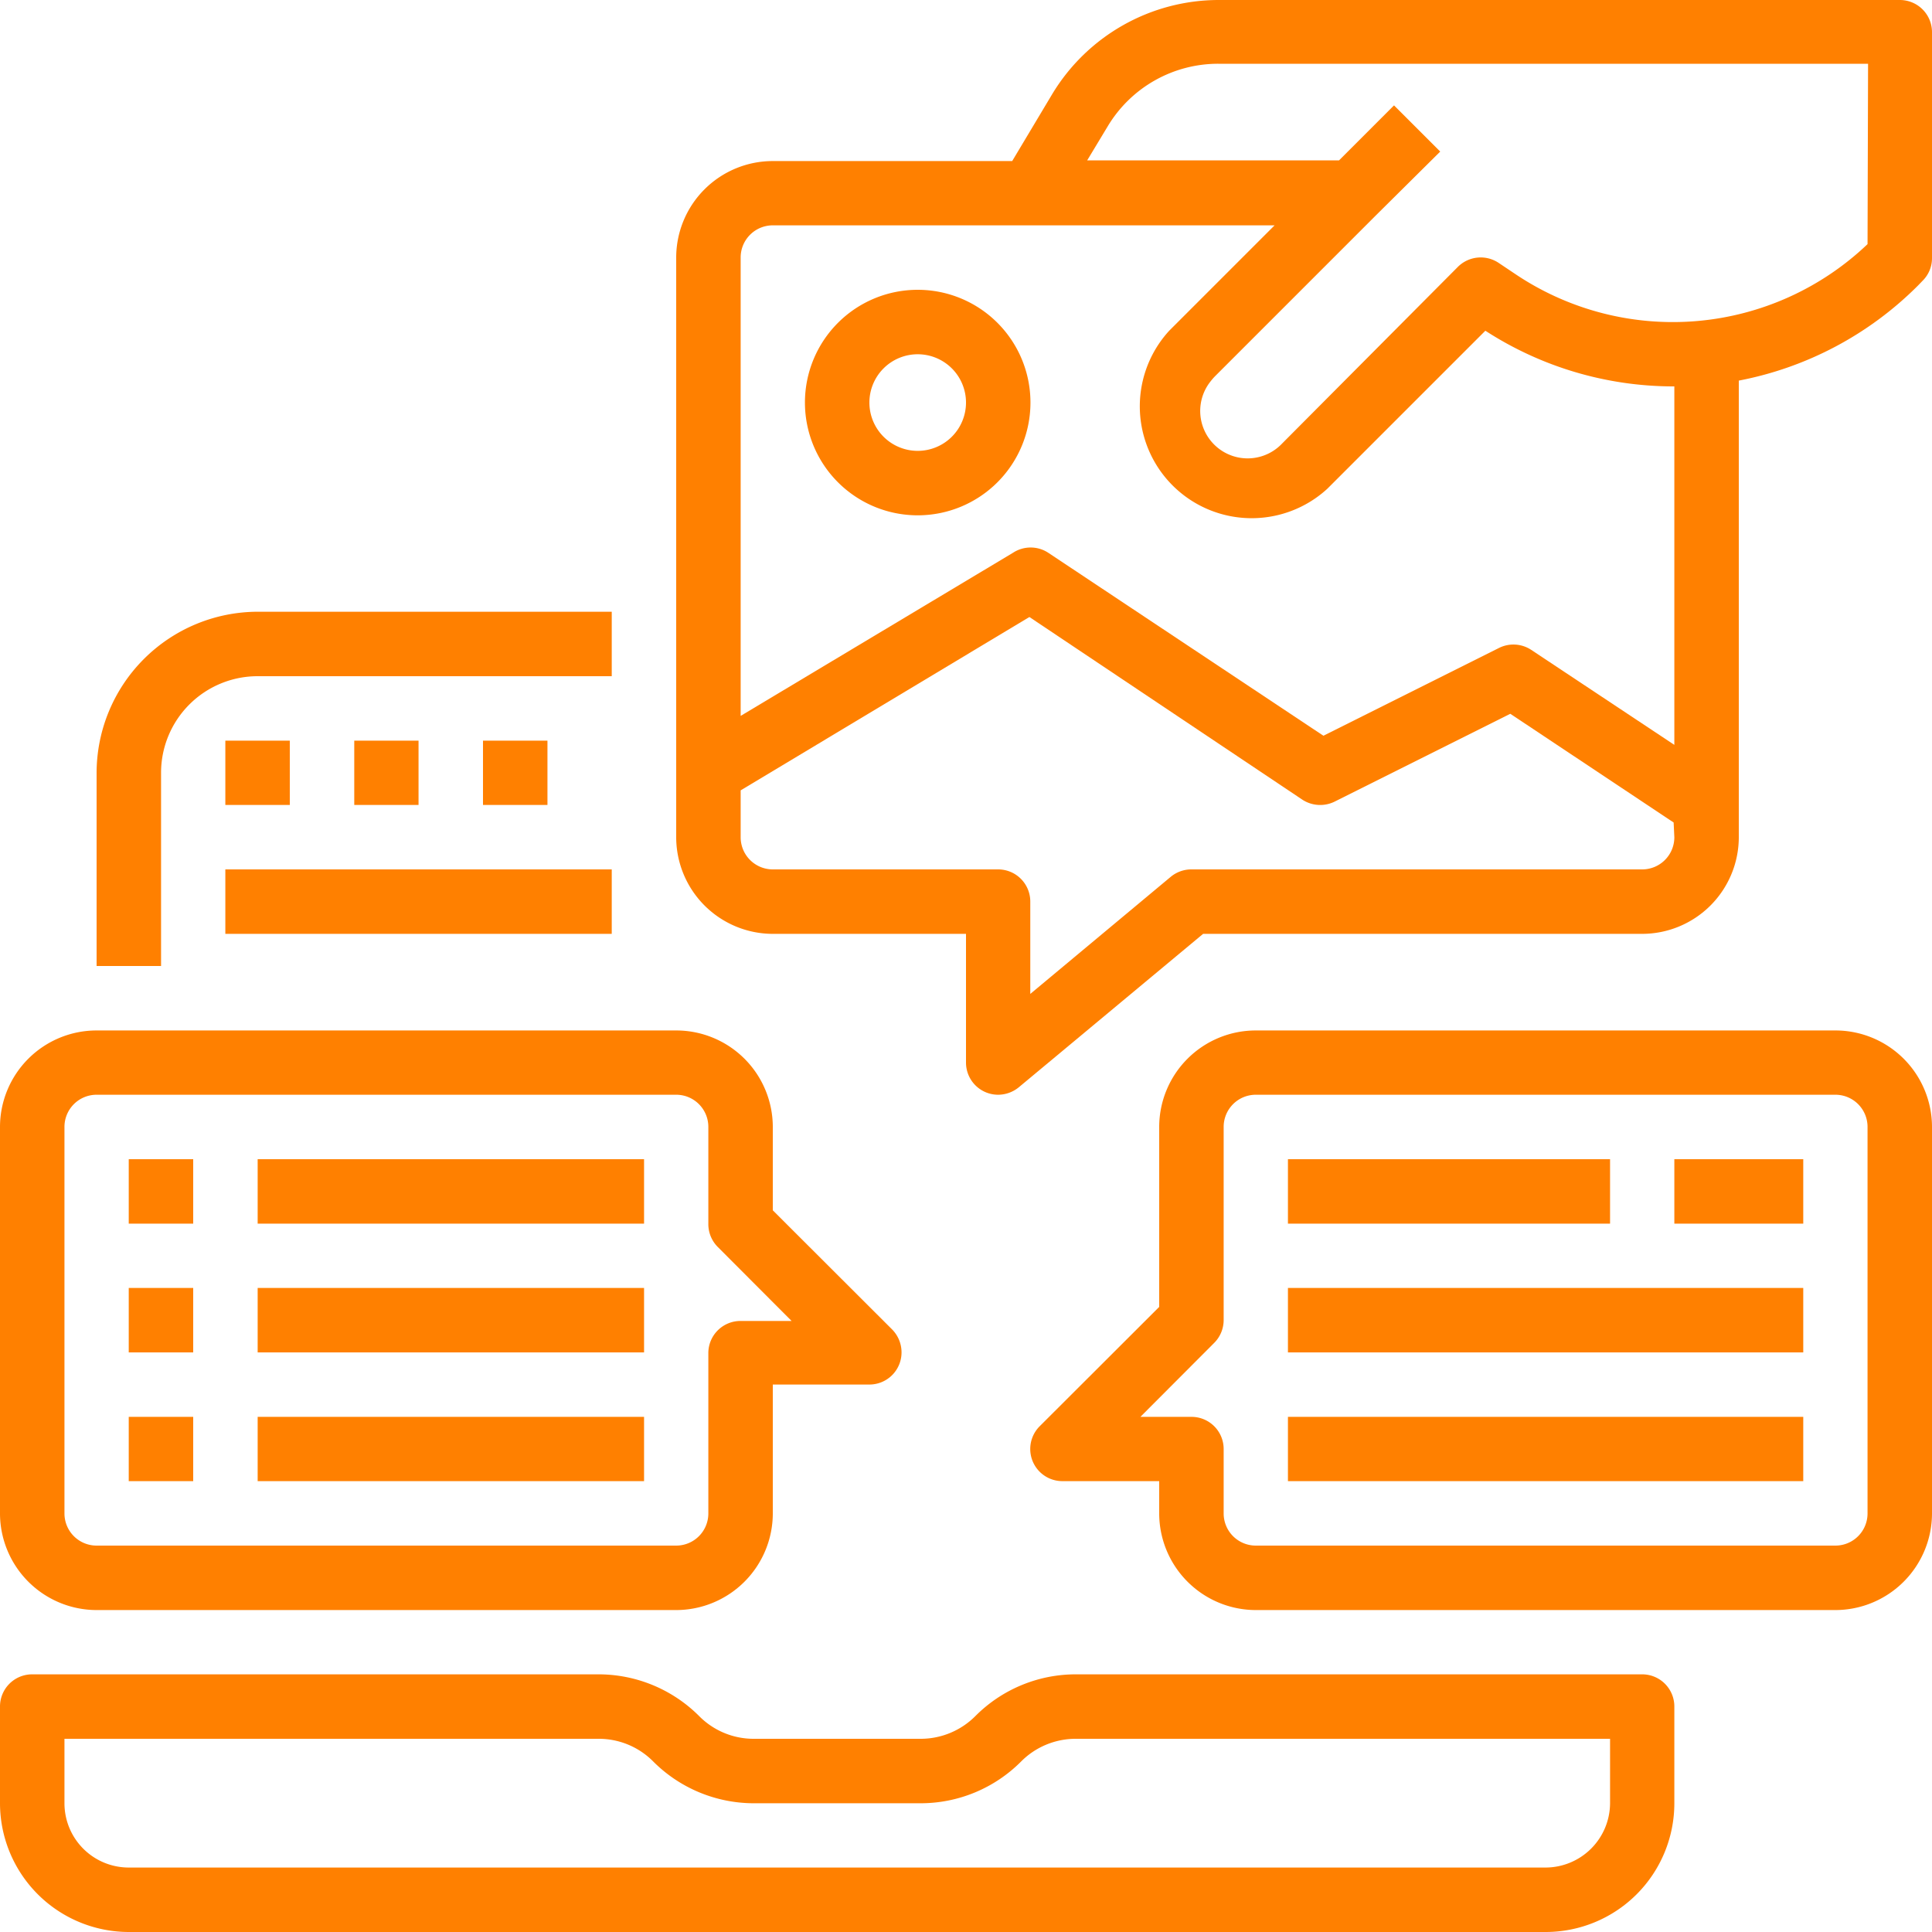 <svg id="Layer_1" data-name="Layer 1" xmlns="http://www.w3.org/2000/svg" width="110" height="110"><defs><style>.cls-1{fill:#ff8000}</style></defs><g id="Outline"><path class="cls-1" d="M25.17 60a5.5 5.5 0 015.5-5.5h20.16v-3.67H30.67A9.19 9.19 0 0021.5 60v11h3.67zm43.08-27.5a6.42 6.42 0 106.42 6.42 6.42 6.42 0 00-6.42-6.42zm0 9.17A2.75 2.75 0 1171 38.92a2.75 2.75 0 01-2.75 2.75z" transform="translate(-16 -16)"/><path class="cls-1" d="M124.17 16H85.36a11.08 11.08 0 00-9.44 5.34l-2.29 3.83H60a5.5 5.5 0 00-5.5 5.5v33a5.51 5.51 0 005.5 5.5h11v7.33a1.83 1.83 0 001.83 1.83 1.87 1.87 0 001.17-.42l10.5-8.74h25a5.51 5.51 0 005.5-5.5v-26a19.62 19.62 0 0010.21-5.42l.25-.26a1.8 1.8 0 00.54-1.29V17.83a1.83 1.83 0 00-1.83-1.83zm-12.84 47.67a1.83 1.83 0 01-1.83 1.83H83.83a1.84 1.84 0 00-1.17.42l-8 6.67v-5.26a1.83 1.83 0 00-1.84-1.83H60a1.83 1.83 0 01-1.83-1.83V61l16.44-9.87 15.54 10.4a1.86 1.86 0 001.84.11l10-5 9.3 6.19zm0-5.26L103.18 53a1.84 1.84 0 00-1.83-.11l-10 5-15.67-10.42a1.83 1.83 0 00-2 0l-15.51 9.29V30.67A1.83 1.83 0 0160 28.83h28.57l-6 6a6.37 6.37 0 009 9l9-9A19.71 19.71 0 00111.25 38h.08zm11-28.51a16.07 16.07 0 01-20 1.74l-1-.67a1.84 1.84 0 00-2.33.23L89 41.25a2.7 2.7 0 01-4.08-3.53 3.47 3.47 0 01.25-.29l9.13-9.13 3.7-3.67L95.37 22l-3.13 3.13H77.9l1.17-1.94a7.33 7.33 0 016.29-3.56h37z" transform="translate(-16 -16)"/><path class="cls-1" d="M120.5 74.67h-33a5.5 5.5 0 00-5.5 5.5v10.24l-6.8 6.79a1.83 1.83 0 001.3 3.13H82v1.84a5.51 5.51 0 005.5 5.5h33a5.51 5.51 0 005.5-5.5v-22a5.5 5.5 0 00-5.5-5.5zm1.83 27.5a1.83 1.83 0 01-1.83 1.83h-33a1.83 1.83 0 01-1.83-1.83V98.5a1.83 1.83 0 00-1.84-1.83h-2.9l4.2-4.21a1.84 1.84 0 00.54-1.29v-11a1.83 1.83 0 011.83-1.84h33a1.83 1.83 0 011.83 1.84z" transform="translate(-16 -16)"/><path class="cls-1" d="M89.33 82h18.34v3.67H89.33zm22 0h7.34v3.67h-7.34zm-22 14.67h29.34v3.66H89.33zm0-7.34h29.34V93H89.33zm-60.5-31.16h3.67v3.66h-3.67zm7.34 0h3.66v3.66h-3.66zm7.33 0h3.67v3.66H43.5zM28.83 65.5h22v3.67h-22zm-7.33 42.17h33a5.51 5.51 0 005.5-5.5v-7.34h5.5A1.83 1.83 0 0067.33 93a1.86 1.86 0 00-.53-1.3L60 84.91v-4.74a5.5 5.5 0 00-5.5-5.5h-33a5.5 5.5 0 00-5.5 5.5v22a5.51 5.51 0 005.5 5.5zm-1.83-27.5a1.83 1.83 0 011.83-1.84h33a1.83 1.83 0 011.83 1.84v5.5a1.84 1.84 0 00.54 1.33l4.2 4.21h-2.9A1.83 1.83 0 0056.33 93v9.17A1.83 1.83 0 0154.5 104h-33a1.83 1.83 0 01-1.83-1.83z" transform="translate(-16 -16)"/><path class="cls-1" d="M23.33 82H27v3.67h-3.67zm0 7.33H27V93h-3.67zm0 7.34H27v3.66h-3.67zM30.67 82h22v3.67h-22zm0 7.33h22V93h-22zm0 7.34h22v3.66h-22zm78.83 14.66H77.26a8.06 8.06 0 00-5.72 2.37 4.4 4.4 0 01-3.13 1.3h-9.48a4.36 4.36 0 01-3.13-1.3 8.1 8.1 0 00-5.73-2.37H17.83a1.83 1.83 0 00-1.83 1.84v5.5a7.34 7.34 0 007.33 7.33H104a7.33 7.33 0 007.33-7.33v-5.5a1.83 1.83 0 00-1.83-1.84zm-1.83 7.34a3.68 3.68 0 01-3.67 3.66H23.33a3.66 3.66 0 01-3.66-3.66V115h30.4a4.36 4.36 0 013.13 1.3 8.1 8.1 0 005.73 2.37h9.48a8.07 8.07 0 005.72-2.37 4.38 4.38 0 013.13-1.3h30.41z" transform="translate(-16 -16)"/></g></svg>